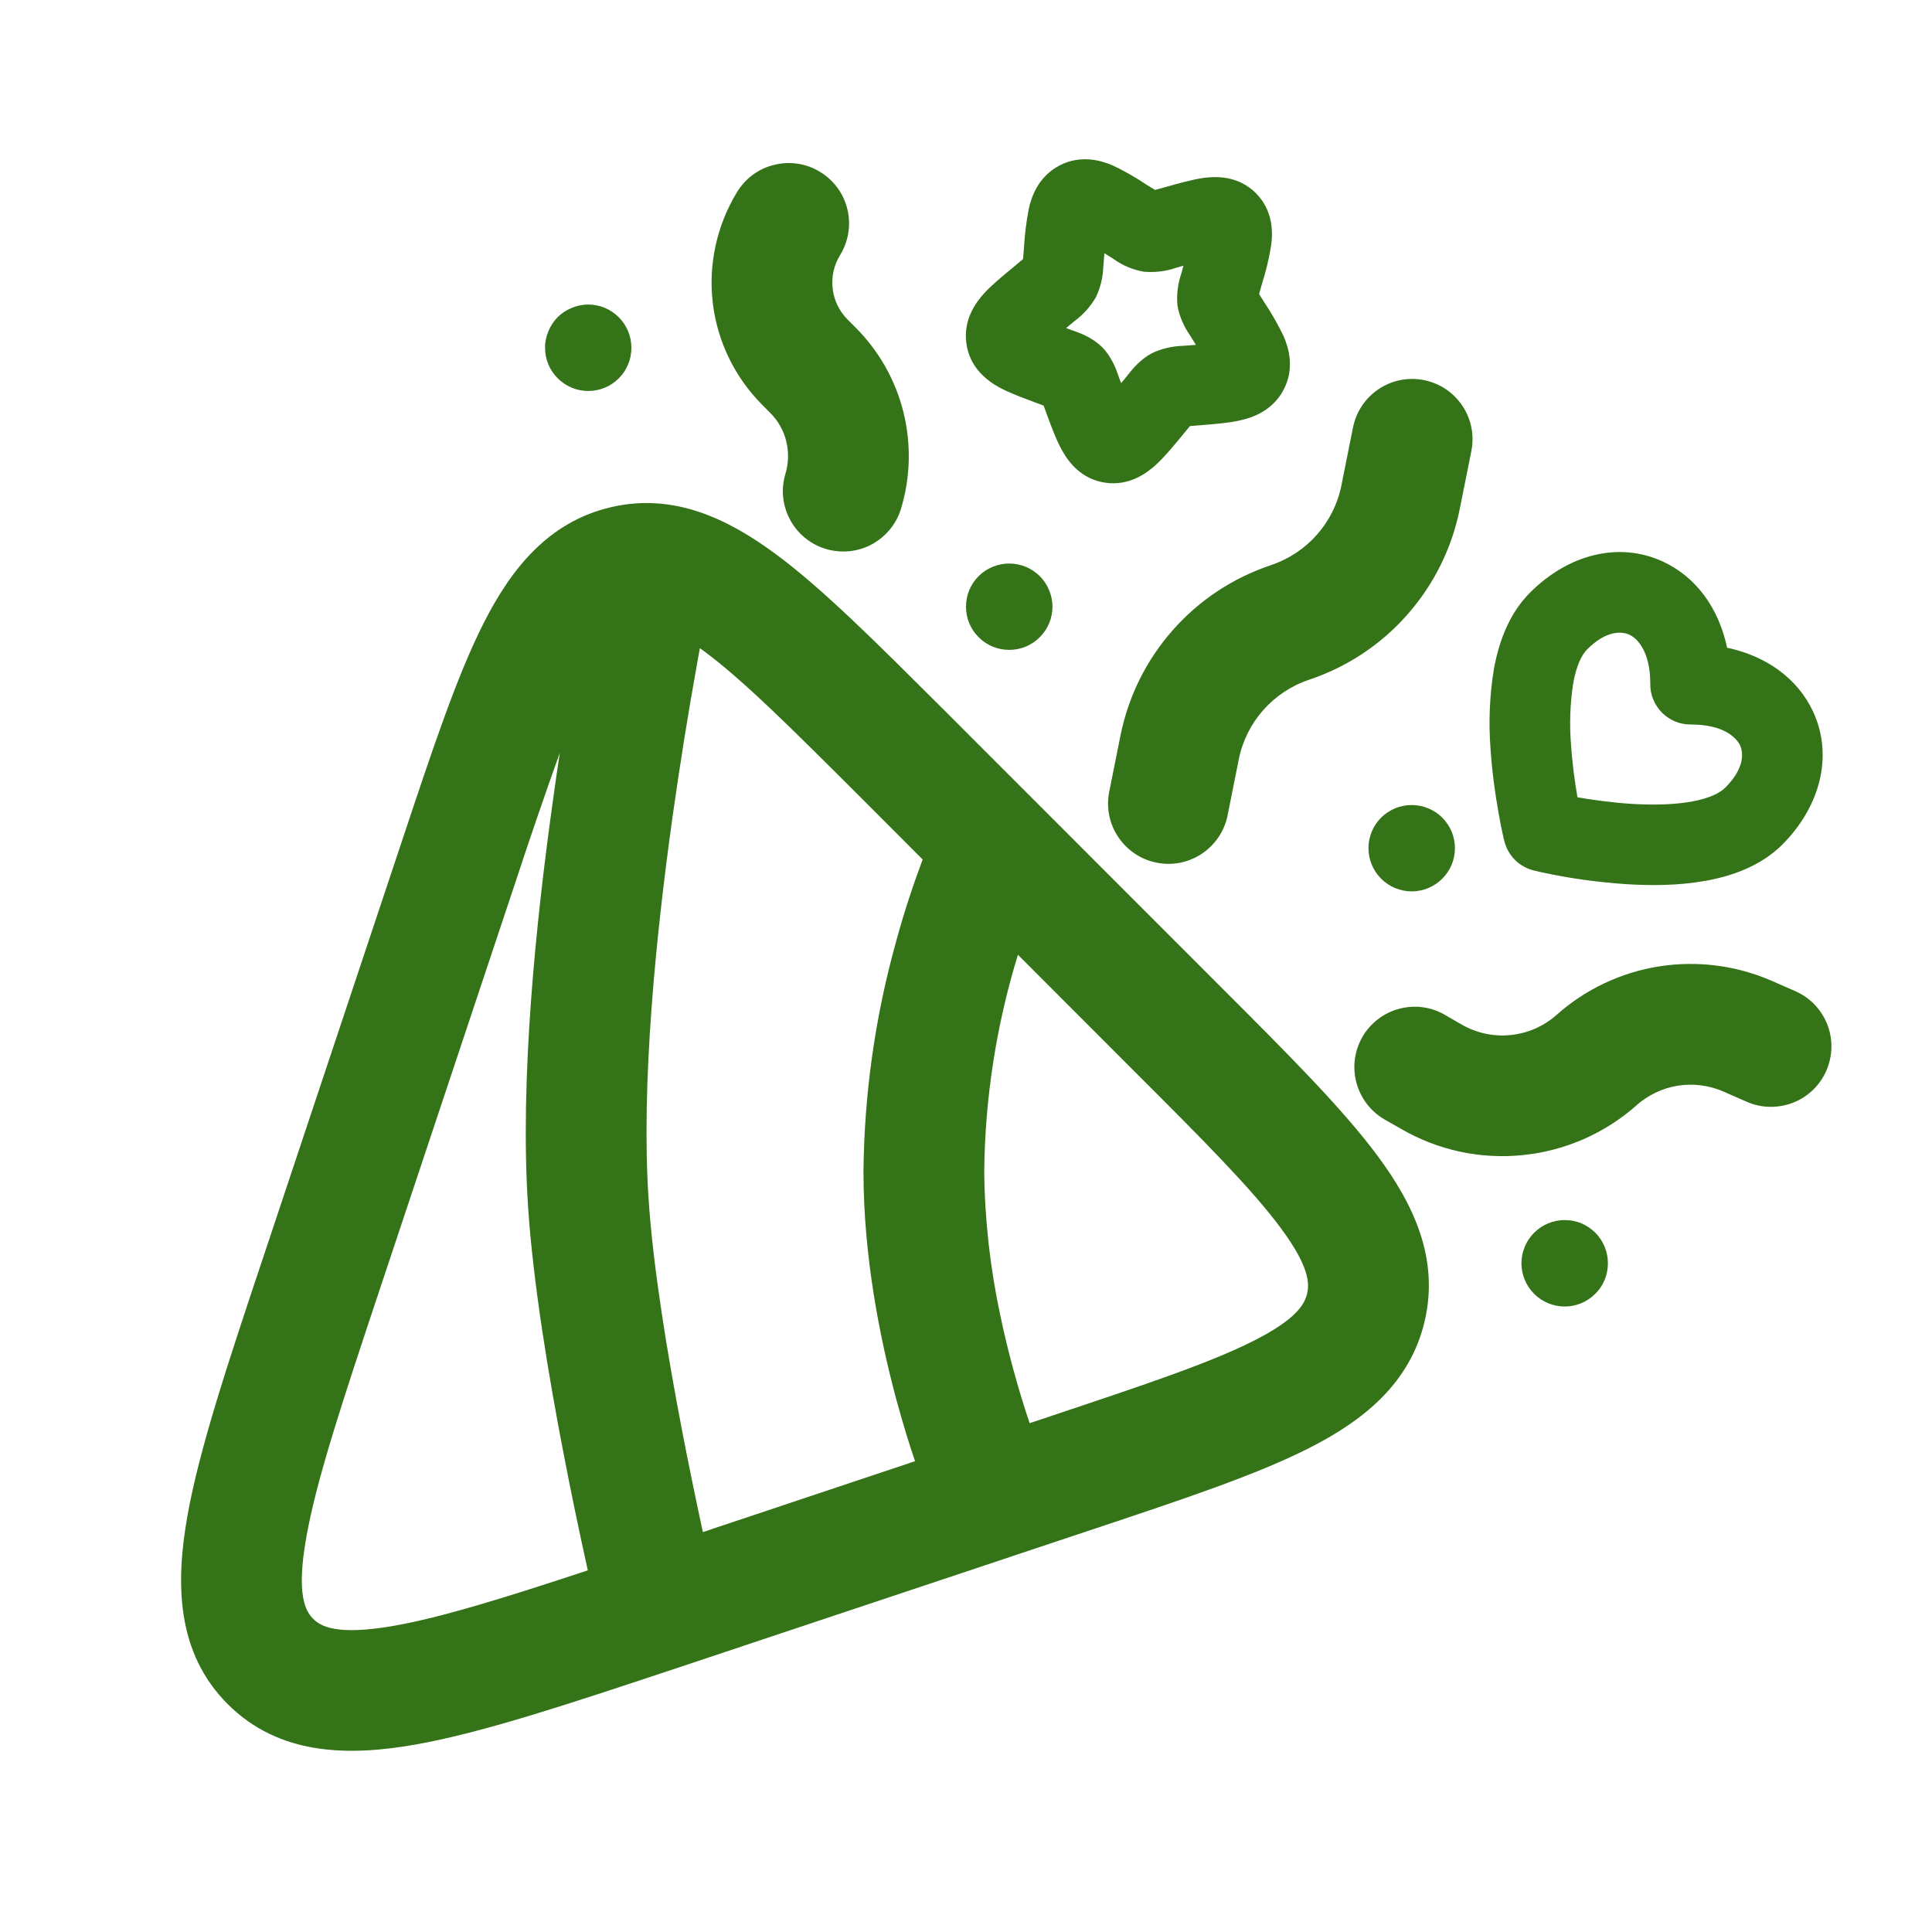 <svg width="16" height="16" viewBox="0 0 16 16" fill="none" xmlns="http://www.w3.org/2000/svg">
<g id="solar:confetti-outline">
<g id="Group">
<path id="Vector" fill-rule="evenodd" clip-rule="evenodd" d="M10.401 1.6C10.254 1.453 10.07 1.46 9.969 1.473C9.873 1.487 9.759 1.519 9.649 1.55L9.566 1.573L9.497 1.531C9.408 1.471 9.314 1.417 9.217 1.371C9.118 1.328 8.951 1.279 8.773 1.371C8.6 1.463 8.543 1.625 8.52 1.729C8.499 1.837 8.486 1.945 8.48 2.054L8.473 2.139V2.145L8.399 2.207C8.31 2.281 8.217 2.356 8.152 2.427C8.083 2.503 7.976 2.645 8.003 2.844C8.031 3.049 8.18 3.155 8.273 3.207C8.357 3.253 8.467 3.293 8.57 3.332L8.643 3.359L8.669 3.431C8.707 3.534 8.748 3.645 8.795 3.729C8.846 3.822 8.953 3.97 9.157 3.998C9.355 4.025 9.497 3.918 9.573 3.849C9.645 3.783 9.721 3.691 9.794 3.602L9.855 3.528H9.862L9.947 3.521C10.059 3.512 10.177 3.503 10.272 3.481C10.375 3.458 10.539 3.401 10.63 3.228C10.723 3.051 10.673 2.883 10.63 2.783C10.583 2.686 10.53 2.593 10.47 2.503L10.427 2.435L10.451 2.351C10.484 2.247 10.51 2.14 10.527 2.032C10.541 1.931 10.547 1.747 10.401 1.6ZM9.801 2.2L9.749 2.215L9.736 2.219C9.651 2.248 9.561 2.258 9.471 2.25C9.382 2.234 9.298 2.199 9.225 2.147L9.213 2.139L9.146 2.097L9.139 2.191L9.137 2.205C9.135 2.294 9.114 2.381 9.076 2.461C9.031 2.538 8.972 2.605 8.901 2.657L8.889 2.667L8.829 2.717L8.88 2.736L8.893 2.74C8.941 2.757 9.047 2.795 9.127 2.875C9.207 2.955 9.244 3.06 9.261 3.108L9.265 3.121L9.285 3.173L9.335 3.112L9.343 3.101C9.377 3.059 9.444 2.975 9.54 2.925C9.62 2.887 9.707 2.867 9.796 2.864L9.811 2.863L9.904 2.856L9.862 2.788L9.855 2.777C9.803 2.703 9.767 2.619 9.751 2.53C9.743 2.441 9.754 2.35 9.783 2.265L9.787 2.252L9.801 2.2Z" fill="#347318"/>
<path id="Vector_2" d="M6.957 2.113C6.991 2.057 7.015 1.995 7.025 1.93C7.036 1.865 7.033 1.798 7.018 1.734C7.003 1.67 6.975 1.61 6.936 1.556C6.897 1.503 6.848 1.458 6.792 1.424C6.736 1.389 6.673 1.366 6.608 1.356C6.543 1.346 6.477 1.349 6.413 1.365C6.349 1.38 6.288 1.408 6.235 1.447C6.182 1.486 6.137 1.536 6.103 1.592C5.936 1.867 5.865 2.19 5.903 2.509C5.941 2.829 6.086 3.126 6.313 3.353L6.378 3.419C6.443 3.483 6.489 3.564 6.511 3.653C6.533 3.742 6.531 3.835 6.505 3.923C6.466 4.05 6.48 4.187 6.543 4.304C6.605 4.42 6.712 4.508 6.839 4.546C6.966 4.584 7.103 4.571 7.22 4.508C7.336 4.445 7.424 4.339 7.462 4.212C7.541 3.951 7.547 3.674 7.481 3.41C7.415 3.146 7.278 2.905 7.085 2.712L7.02 2.647C6.951 2.578 6.907 2.488 6.896 2.391C6.884 2.294 6.906 2.196 6.957 2.113ZM5.124 2.627C5.091 2.594 5.051 2.567 5.008 2.549C4.964 2.531 4.918 2.522 4.871 2.522C4.824 2.522 4.777 2.532 4.734 2.55C4.691 2.568 4.651 2.594 4.618 2.627C4.585 2.661 4.559 2.7 4.541 2.744C4.523 2.787 4.513 2.834 4.514 2.881C4.514 2.975 4.551 3.066 4.619 3.133C4.686 3.2 4.777 3.238 4.872 3.238C4.967 3.238 5.058 3.2 5.125 3.133C5.192 3.066 5.229 2.974 5.229 2.88C5.229 2.785 5.191 2.694 5.124 2.627ZM12.185 3.736C12.211 3.606 12.185 3.471 12.111 3.361C12.037 3.25 11.923 3.174 11.793 3.148C11.663 3.122 11.528 3.148 11.418 3.222C11.307 3.296 11.231 3.41 11.205 3.54L11.109 4.02C11.047 4.329 10.824 4.58 10.526 4.68C10.212 4.785 9.931 4.97 9.712 5.219C9.493 5.467 9.344 5.768 9.279 6.093L9.183 6.573C9.162 6.701 9.191 6.832 9.265 6.938C9.339 7.045 9.451 7.119 9.578 7.144C9.705 7.17 9.837 7.145 9.946 7.075C10.055 7.005 10.133 6.895 10.163 6.769L10.259 6.289C10.321 5.98 10.543 5.729 10.842 5.629C11.156 5.524 11.437 5.338 11.655 5.09C11.874 4.842 12.024 4.54 12.089 4.215L12.185 3.736Z" fill="#347318"/>
<path id="Vector_3" fill-rule="evenodd" clip-rule="evenodd" d="M15.016 5.895C15.186 6.264 15.071 6.683 14.76 6.995C14.579 7.175 14.337 7.257 14.122 7.295C13.901 7.335 13.669 7.335 13.464 7.322C13.23 7.306 12.997 7.274 12.767 7.224L12.737 7.217L12.721 7.213L12.707 7.21L12.703 7.209H12.702L12.782 6.885L12.702 7.209C12.643 7.194 12.589 7.164 12.546 7.121C12.503 7.078 12.473 7.024 12.458 6.965V6.963L12.457 6.959L12.453 6.946C12.437 6.876 12.423 6.806 12.411 6.735C12.379 6.559 12.356 6.381 12.344 6.203C12.327 5.983 12.336 5.763 12.371 5.545C12.41 5.329 12.491 5.087 12.672 4.907C12.983 4.595 13.403 4.48 13.772 4.651C14.052 4.781 14.235 5.042 14.303 5.364C14.625 5.433 14.886 5.615 15.016 5.895ZM13.064 6.603C13.183 6.623 13.339 6.646 13.507 6.657C13.682 6.668 13.857 6.665 14.005 6.639C14.158 6.612 14.245 6.566 14.288 6.523C14.45 6.361 14.438 6.233 14.411 6.174C14.381 6.11 14.275 5.999 14.001 6C13.957 6 13.914 5.992 13.873 5.975C13.832 5.958 13.795 5.933 13.764 5.902C13.733 5.871 13.709 5.834 13.692 5.794C13.675 5.753 13.666 5.709 13.667 5.665C13.668 5.392 13.557 5.285 13.493 5.256C13.433 5.229 13.305 5.216 13.143 5.379C13.101 5.421 13.055 5.509 13.028 5.662C13.003 5.827 12.997 5.994 13.01 6.16C13.021 6.327 13.043 6.484 13.064 6.603Z" fill="#347318"/>
<path id="Vector_4" d="M13.553 9.153C13.65 9.068 13.769 9.011 13.896 8.991C14.024 8.971 14.155 8.988 14.273 9.04L14.467 9.125C14.588 9.178 14.726 9.18 14.849 9.132C14.973 9.084 15.072 8.988 15.125 8.867C15.178 8.745 15.181 8.607 15.133 8.484C15.084 8.36 14.989 8.261 14.867 8.208L14.673 8.123C14.38 7.995 14.057 7.954 13.741 8.003C13.425 8.053 13.13 8.192 12.891 8.405C12.673 8.598 12.357 8.63 12.105 8.485L11.963 8.403C11.849 8.337 11.713 8.32 11.585 8.355C11.458 8.389 11.349 8.473 11.283 8.587C11.217 8.702 11.199 8.837 11.233 8.965C11.267 9.093 11.349 9.202 11.463 9.269L11.605 9.35C11.909 9.526 12.261 9.602 12.611 9.566C12.961 9.531 13.291 9.386 13.554 9.153L13.553 9.153ZM12.705 10.209C12.739 10.175 12.778 10.149 12.822 10.131C12.865 10.113 12.912 10.104 12.959 10.104C13.006 10.104 13.052 10.113 13.096 10.131C13.139 10.149 13.178 10.176 13.212 10.209C13.245 10.242 13.271 10.282 13.289 10.325C13.307 10.369 13.316 10.415 13.316 10.462C13.316 10.509 13.307 10.556 13.289 10.599C13.271 10.643 13.245 10.682 13.211 10.715C13.144 10.782 13.053 10.82 12.958 10.82C12.863 10.82 12.772 10.782 12.705 10.715C12.638 10.648 12.6 10.557 12.6 10.462C12.6 10.367 12.638 10.276 12.705 10.209ZM8.611 4.771C8.577 4.738 8.538 4.712 8.495 4.694C8.451 4.676 8.405 4.667 8.358 4.667C8.311 4.667 8.264 4.676 8.221 4.694C8.177 4.712 8.138 4.738 8.105 4.771C8.071 4.805 8.045 4.844 8.027 4.887C8.009 4.931 8 4.977 8 5.024C8 5.071 8.009 5.118 8.027 5.161C8.045 5.205 8.071 5.244 8.105 5.277C8.138 5.311 8.177 5.337 8.221 5.355C8.264 5.373 8.311 5.382 8.358 5.382C8.405 5.382 8.451 5.373 8.495 5.355C8.538 5.337 8.578 5.31 8.611 5.277C8.644 5.244 8.671 5.204 8.689 5.161C8.707 5.117 8.716 5.071 8.716 5.024C8.716 4.977 8.706 4.93 8.688 4.887C8.67 4.843 8.644 4.805 8.611 4.771ZM11.438 6.771C11.471 6.738 11.511 6.712 11.554 6.694C11.598 6.676 11.644 6.667 11.691 6.667C11.738 6.667 11.784 6.676 11.828 6.694C11.871 6.712 11.911 6.738 11.944 6.771C11.977 6.805 12.004 6.844 12.022 6.887C12.04 6.931 12.049 6.977 12.049 7.024C12.049 7.071 12.04 7.118 12.022 7.161C12.004 7.205 11.977 7.244 11.944 7.277C11.877 7.344 11.786 7.382 11.691 7.382C11.596 7.382 11.505 7.344 11.438 7.277C11.371 7.21 11.333 7.119 11.333 7.024C11.333 6.929 11.371 6.838 11.438 6.771Z" fill="#347318"/>
<path id="Vector_5" fill-rule="evenodd" clip-rule="evenodd" d="M6.426 4.59C6.817 4.879 7.266 5.33 7.813 5.875L10.124 8.187C10.67 8.733 11.12 9.183 11.409 9.573C11.709 9.977 11.92 10.426 11.798 10.943C11.676 11.46 11.287 11.767 10.838 11.994C10.404 12.214 9.801 12.415 9.069 12.659L5.609 13.813C4.722 14.108 4.002 14.348 3.444 14.447C2.881 14.547 2.311 14.537 1.886 14.113C1.462 13.689 1.452 13.118 1.552 12.555C1.651 11.997 1.891 11.277 2.187 10.391L3.34 6.931C3.584 6.199 3.785 5.595 4.005 5.161C4.232 4.713 4.539 4.323 5.057 4.201C5.573 4.079 6.022 4.291 6.426 4.59ZM5.831 5.393C5.819 5.385 5.808 5.376 5.796 5.368L5.772 5.501C5.697 5.918 5.63 6.337 5.571 6.756C5.429 7.766 5.309 8.987 5.371 9.923C5.407 10.49 5.529 11.223 5.645 11.828C5.7 12.115 5.759 12.402 5.821 12.688L7.578 12.101C7.531 11.965 7.477 11.788 7.421 11.583C7.289 11.09 7.151 10.411 7.151 9.703C7.157 9.058 7.248 8.416 7.422 7.794C7.484 7.565 7.558 7.34 7.641 7.118L7.135 6.611C6.552 6.029 6.155 5.633 5.831 5.393ZM4.275 7.287C4.391 6.934 4.511 6.584 4.636 6.235C4.617 6.363 4.598 6.49 4.581 6.617C4.437 7.639 4.304 8.945 4.373 9.989C4.414 10.621 4.545 11.404 4.663 12.015C4.726 12.346 4.795 12.676 4.868 13.005C4.174 13.234 3.663 13.393 3.269 13.463C2.789 13.548 2.656 13.469 2.593 13.406C2.531 13.343 2.451 13.211 2.537 12.73C2.621 12.253 2.837 11.603 3.149 10.666L4.275 7.287ZM8.713 11.724L8.527 11.786C8.428 11.492 8.347 11.193 8.283 10.889C8.2 10.499 8.155 10.102 8.151 9.703C8.157 9.094 8.251 8.489 8.43 7.907L9.387 8.865C9.97 9.447 10.366 9.845 10.606 10.169C10.842 10.487 10.845 10.626 10.825 10.713C10.804 10.8 10.739 10.923 10.386 11.102C10.026 11.285 9.494 11.463 8.713 11.724Z" fill="#347318"/>
</g>
</g>
</svg>
